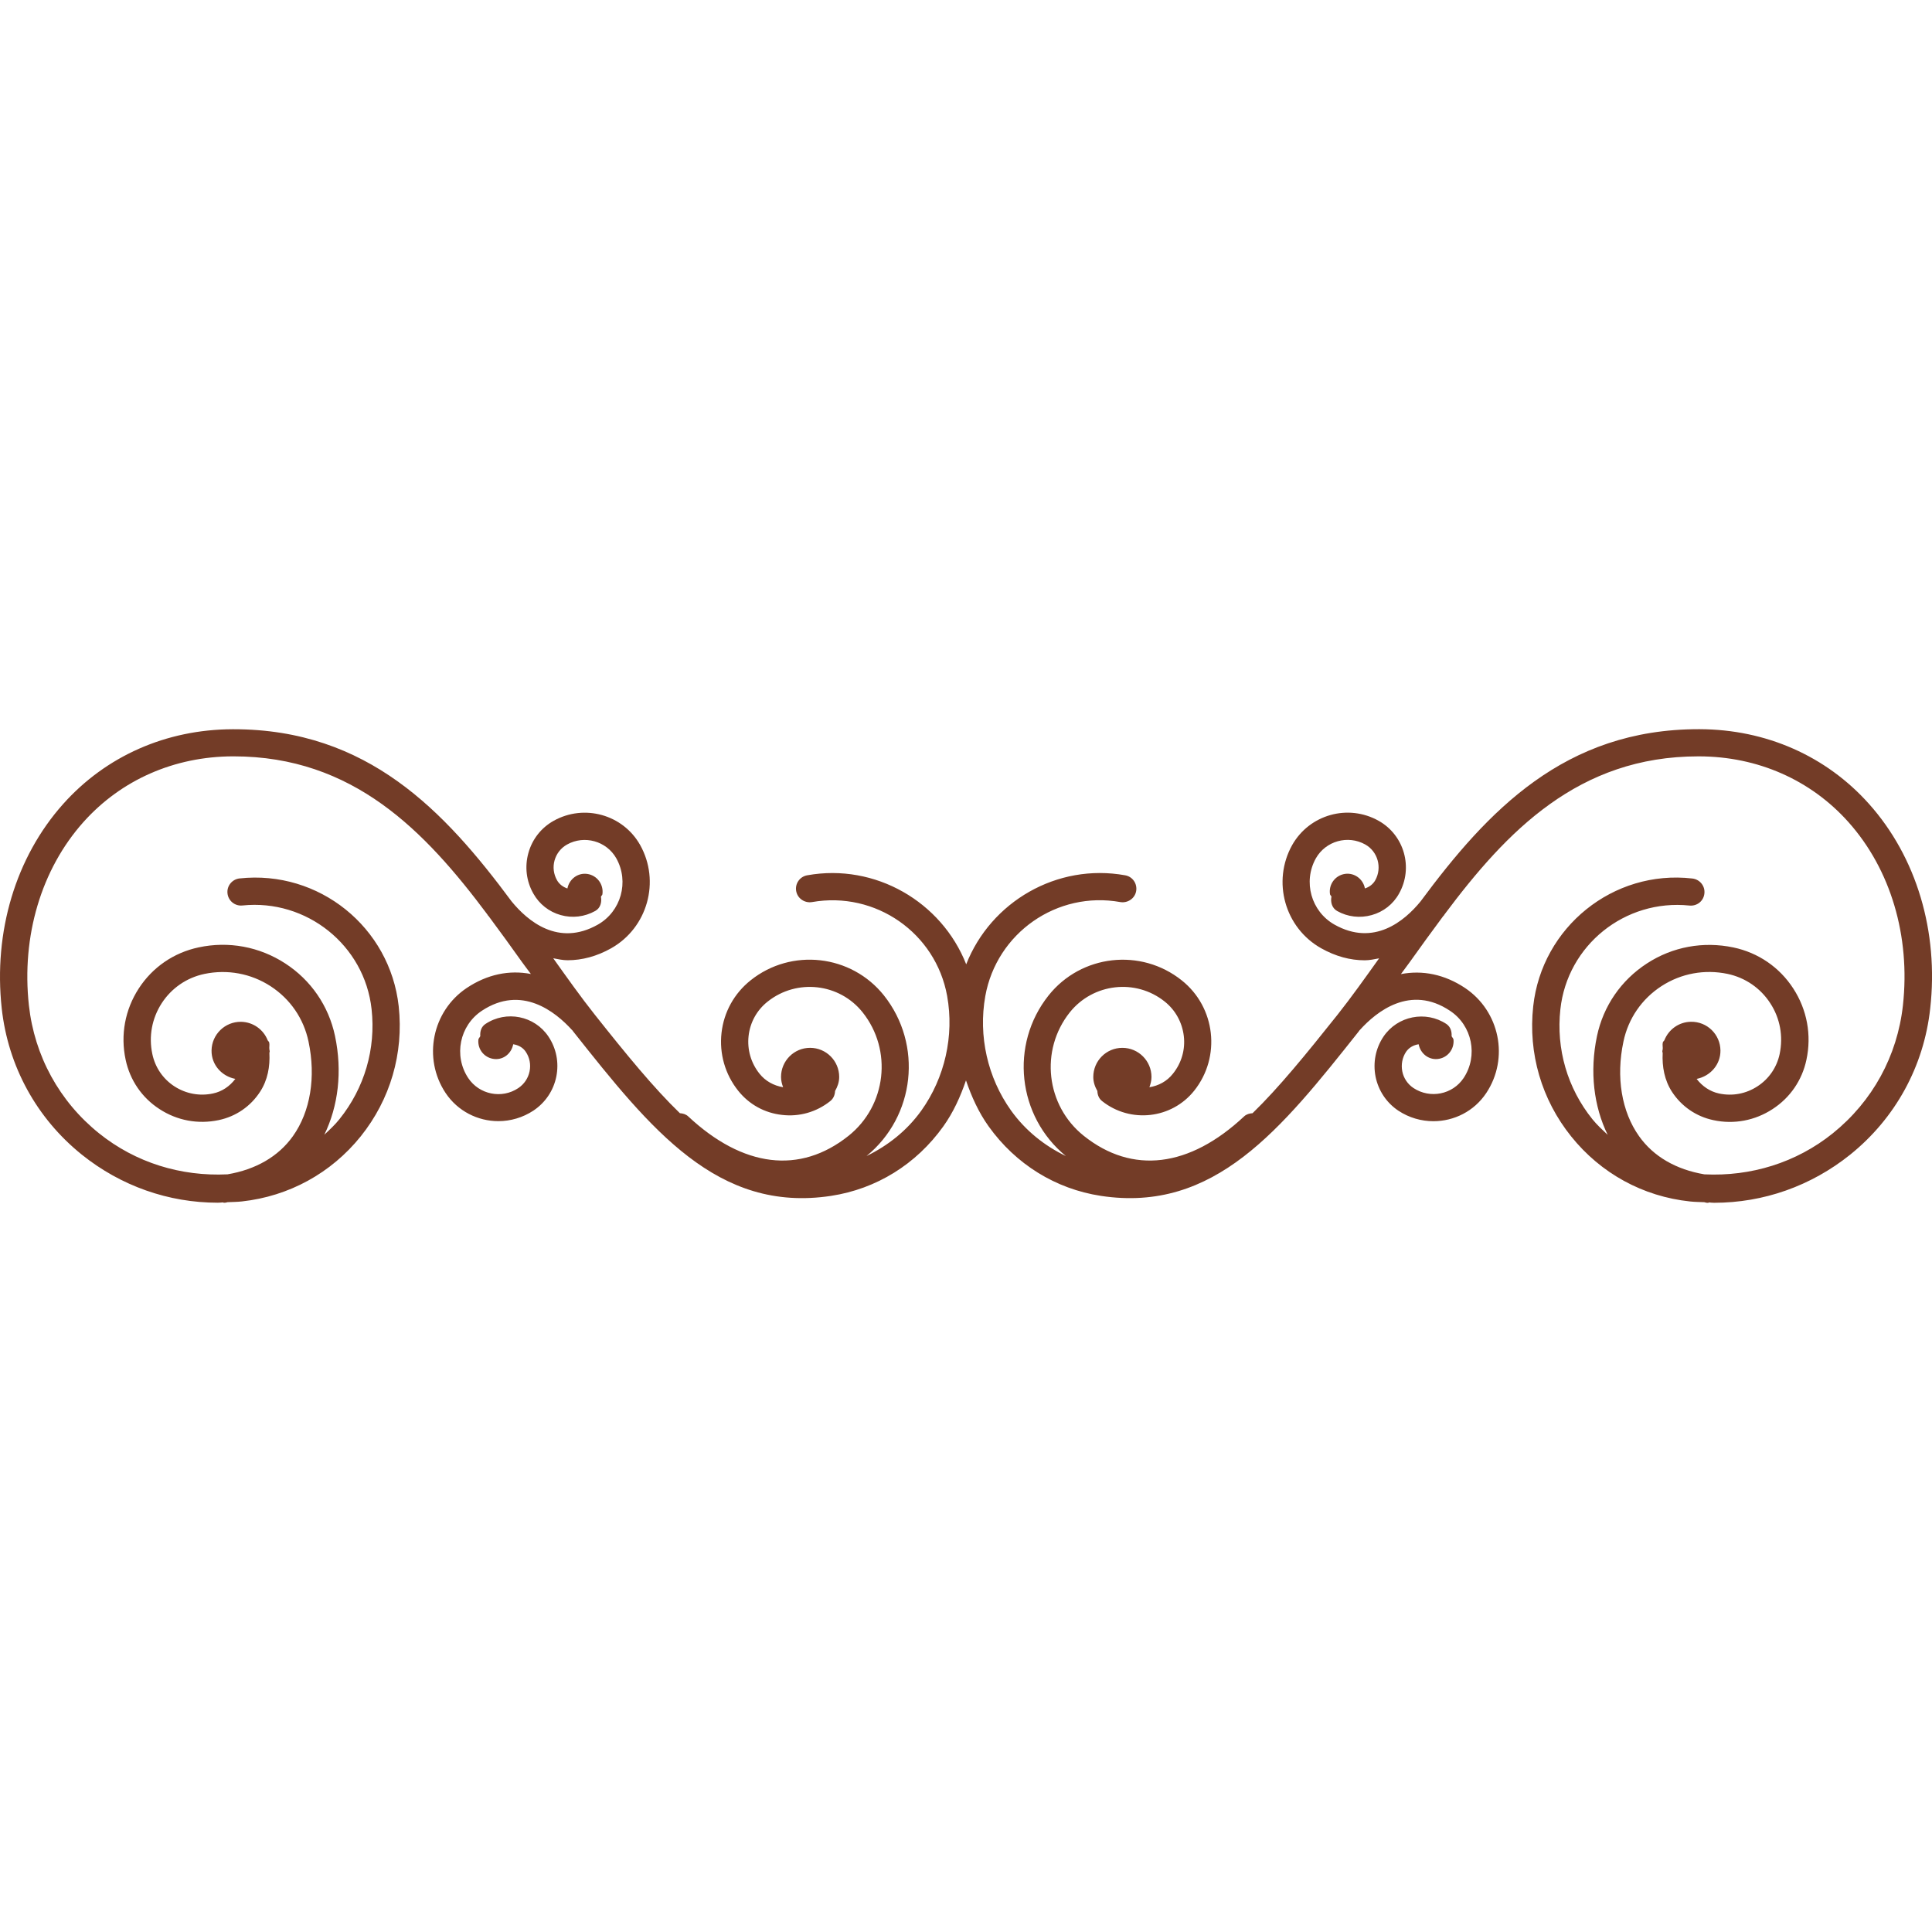 <?xml version="1.0" encoding="iso-8859-1"?>
<!-- Generator: Adobe Illustrator 16.0.0, SVG Export Plug-In . SVG Version: 6.00 Build 0)  -->
<!DOCTYPE svg PUBLIC "-//W3C//DTD SVG 1.1//EN" "http://www.w3.org/Graphics/SVG/1.1/DTD/svg11.dtd">
<svg xmlns="http://www.w3.org/2000/svg" xmlns:xlink="http://www.w3.org/1999/xlink" version="1.1" id="Capa_1" x="0px" y="0px" width="512px" height="512px" viewBox="0 0 191.707 191.707" style="enable-background:new 0 0 191.707 191.707;" xml:space="preserve">
<g>
	<path d="M185.461,79.775c-4.25-4.762-10.225-7.399-16.806-7.42c-0.032,0-0.069,0-0.105,0c-13.3,0-20.926,8.095-27.597,17.097   c-1.587,1.938-4.624,4.493-8.532,2.296c-2.32-1.308-3.148-4.261-1.851-6.579c0.976-1.722,3.18-2.339,4.904-1.371   c1.244,0.701,1.688,2.294,0.991,3.546c-0.227,0.401-0.596,0.675-1.028,0.812c-0.174-0.931-1.039-1.577-1.978-1.442   c-0.971,0.146-1.635,1.042-1.487,2.015c0.016,0.103,0.116,0.145,0.143,0.242c-0.105,0.557,0.053,1.129,0.559,1.422   c1.05,0.593,2.278,0.732,3.438,0.408s2.131-1.083,2.711-2.133c1.435-2.547,0.527-5.788-2.02-7.22   c-3.032-1.706-6.866-0.627-8.58,2.397c-2.025,3.621-0.738,8.219,2.874,10.249c1.424,0.801,2.879,1.194,4.324,1.194   c0.479,0,0.949-0.108,1.424-0.195c-1.366,1.911-2.722,3.823-4.129,5.601c-3.133,3.934-5.817,7.229-8.428,9.766   c-0.3,0.021-0.601,0.096-0.833,0.312c-5.432,5.089-11.095,5.774-15.91,1.936c-3.76-3.001-4.387-8.49-1.392-12.256   c2.31-2.885,6.533-3.375,9.418-1.07c1.065,0.849,1.729,2.062,1.894,3.412c0.163,1.35-0.227,2.689-1.076,3.744   c-0.601,0.77-1.45,1.202-2.336,1.345c0.116-0.322,0.206-0.654,0.206-1.018c0-1.593-1.292-2.891-2.891-2.891   c-1.598,0-2.884,1.298-2.884,2.891c0,0.517,0.168,0.98,0.405,1.392c0.011,0.38,0.148,0.749,0.47,1.002   c2.806,2.23,6.903,1.772,9.139-1.033c2.679-3.364,2.12-8.279-1.239-10.948c-4.05-3.235-9.978-2.565-13.21,1.495   c-3.887,4.881-3.096,12,1.714,15.939c-2.125-1.023-4.008-2.521-5.437-4.515c-2.336-3.27-3.262-7.403-2.558-11.354   c1.123-6.27,7.124-10.465,13.405-9.331c0.722,0.118,1.439-0.358,1.565-1.092c0.127-0.735-0.353-1.437-1.091-1.566   c-6.771-1.221-13.337,2.629-15.773,8.833c-2.438-6.196-9.022-10.048-15.778-8.833c-0.736,0.129-1.226,0.831-1.092,1.566   c0.129,0.733,0.838,1.21,1.566,1.092c6.312-1.113,12.285,3.066,13.413,9.318c0.71,3.952-0.227,8.097-2.558,11.366   c-1.432,1.999-3.316,3.48-5.444,4.515c4.822-3.935,5.611-11.054,1.724-15.944c-3.241-4.056-9.176-4.725-13.22-1.495   c-1.625,1.295-2.658,3.148-2.89,5.216c-0.232,2.066,0.354,4.113,1.648,5.737c1.081,1.36,2.624,2.215,4.354,2.404   c1.716,0.206,3.428-0.284,4.788-1.371c0.319-0.253,0.459-0.611,0.478-1.002c0.237-0.411,0.408-0.875,0.408-1.392   c0-1.593-1.289-2.891-2.89-2.891c-1.593,0-2.882,1.298-2.882,2.891c0,0.358,0.087,0.695,0.206,1.018   c-0.925-0.153-1.756-0.606-2.344-1.345c-0.849-1.065-1.231-2.395-1.081-3.744c0.153-1.351,0.823-2.563,1.891-3.407   c2.896-2.304,7.122-1.824,9.424,1.065c2.99,3.755,2.365,9.255-1.4,12.256c-4.82,3.839-10.47,3.153-15.912-1.936   c-0.232-0.216-0.53-0.29-0.82-0.312c-2.616-2.531-5.305-5.821-8.435-9.766c-1.411-1.777-2.766-3.694-4.132-5.606   c0.469,0.087,0.944,0.195,1.426,0.195c1.44,0,2.903-0.388,4.324-1.189c3.607-2.036,4.899-6.637,2.869-10.254   c-1.708-3.024-5.553-4.082-8.572-2.396c-1.237,0.69-2.128,1.824-2.51,3.19c-0.382,1.366-0.211,2.797,0.49,4.034   c0.591,1.049,1.556,1.809,2.713,2.133c1.155,0.324,2.375,0.18,3.428-0.408c0.514-0.288,0.665-0.86,0.567-1.411   c0.032-0.098,0.129-0.145,0.145-0.248c0.137-0.967-0.522-1.869-1.495-2.014c-0.938-0.14-1.798,0.506-1.978,1.442   c-0.43-0.142-0.804-0.417-1.031-0.817c-0.34-0.604-0.433-1.305-0.243-1.975s0.627-1.226,1.231-1.566   c1.716-0.967,3.926-0.351,4.894,1.366c1.3,2.323,0.475,5.276-1.843,6.584c-3.915,2.207-6.945-0.358-8.537-2.297   C44.102,80.455,36.476,72.36,23.177,72.36c-0.032,0-0.066,0-0.103,0c-6.582,0.021-12.556,2.658-16.809,7.42   c-4.704,5.271-6.924,12.659-6.094,20.276c0.628,5.732,3.452,10.9,7.95,14.518c3.878,3.111,8.598,4.768,13.495,4.768   c0.168,0,0.34-0.021,0.514-0.031c0.031,0,0.053,0.036,0.079,0.036c0.061,0,0.113,0,0.174-0.011c0.071-0.01,0.129-0.036,0.206-0.047   c0.469-0.021,0.943-0.021,1.413-0.074c4.667-0.512,8.852-2.805,11.789-6.454c2.938-3.66,4.277-8.243,3.771-12.909   c-0.865-7.845-7.913-13.543-15.792-12.688c-0.738,0.082-1.278,0.744-1.197,1.484c0.079,0.746,0.744,1.279,1.484,1.2   c6.349-0.659,12.119,3.931,12.814,10.288c0.433,3.944-0.704,7.826-3.188,10.916c-0.453,0.569-0.98,1.055-1.5,1.54   c1.376-2.826,1.804-6.271,1.058-9.798c-0.63-2.979-2.387-5.54-4.939-7.196c-2.56-1.664-5.622-2.231-8.593-1.592   c-2.462,0.521-4.574,1.969-5.94,4.076c-1.366,2.106-1.83,4.611-1.305,7.063c0.427,2.03,1.613,3.776,3.359,4.904   c1.743,1.14,3.823,1.529,5.875,1.097c1.706-0.358,3.169-1.36,4.113-2.821c0.751-1.154,0.989-2.494,0.92-3.844   c0-0.053,0.032-0.105,0.032-0.158c0-0.074-0.032-0.138-0.037-0.211c-0.023-0.222,0.037-0.443-0.013-0.665   c-0.021-0.1-0.113-0.137-0.156-0.231c-0.417-1.055-1.437-1.804-2.639-1.825c-1.595-0.021-2.906,1.256-2.927,2.848   c-0.019,1.419,1.015,2.558,2.36,2.816c-0.551,0.728-1.308,1.255-2.209,1.445c-1.339,0.289-2.7,0.031-3.839-0.707   c-1.134-0.738-1.911-1.883-2.188-3.206c-0.372-1.751-0.042-3.533,0.931-5.042c0.976-1.5,2.479-2.533,4.237-2.905   c2.278-0.475,4.612-0.048,6.563,1.216c1.949,1.268,3.288,3.209,3.768,5.497c0.746,3.522,0.185,6.95-1.551,9.387   c-1.442,2.025-3.694,3.312-6.489,3.786c-4.617,0.222-9.11-1.149-12.746-4.07c-3.937-3.164-6.41-7.679-6.961-12.704   c-0.749-6.863,1.226-13.495,5.413-18.183c3.741-4.18,9.001-6.497,14.805-6.519c0.026,0,0.061,0,0.087,0   c11.873,0,18.987,7.389,25.207,15.715c0.005,0.011,0,0.021,0.005,0.032c0.026,0.037,0.065,0.065,0.098,0.103   c1.123,1.511,2.235,3.04,3.325,4.575c0.288,0.404,0.58,0.773,0.87,1.17c-2.144-0.411-4.324,0.032-6.354,1.382   c-3.446,2.3-4.396,6.977-2.112,10.421c1.21,1.813,3.201,2.8,5.244,2.8c1.197,0,2.407-0.343,3.48-1.05   c1.179-0.791,1.983-1.982,2.265-3.364c0.28-1.392,0.006-2.806-0.783-3.986c-1.379-2.057-4.182-2.621-6.254-1.239   c-0.417,0.279-0.541,0.743-0.506,1.207c-0.05,0.121-0.179,0.211-0.19,0.354c-0.087,0.986,0.63,1.83,1.608,1.914   c0.918,0.079,1.68-0.58,1.849-1.466c0.49,0.074,0.954,0.306,1.247,0.749c0.382,0.569,0.517,1.26,0.377,1.94   s-0.535,1.266-1.112,1.656c-1.646,1.107-3.887,0.648-4.979-0.997c-1.463-2.209-0.854-5.205,1.355-6.671   c3.937-2.603,7.291,0.085,8.946,1.909c0.008,0.011,0.013,0,0.019,0.011c0.037,0.047,0.079,0.116,0.119,0.158   c7.667,9.671,14.293,18.003,25.568,16.289c4.493-0.686,8.446-3.132,11.135-6.892c1-1.398,1.701-2.953,2.252-4.567   c0.552,1.608,1.247,3.164,2.252,4.567c2.689,3.754,6.64,6.206,11.132,6.892c11.285,1.714,17.898-6.628,25.566-16.289   c0.036-0.042,0.084-0.116,0.115-0.158c0.006-0.011,0.011,0,0.017-0.011c1.655-1.835,5.015-4.532,8.943-1.909   c2.21,1.456,2.816,4.462,1.36,6.666c-1.097,1.65-3.333,2.088-4.978,1.002c-0.575-0.38-0.981-0.976-1.113-1.656s0-1.371,0.375-1.94   c0.306-0.443,0.765-0.675,1.249-0.749c0.169,0.886,0.939,1.54,1.852,1.466c0.976-0.084,1.688-0.928,1.608-1.914   c-0.011-0.143-0.138-0.227-0.19-0.354c0.026-0.464-0.1-0.917-0.506-1.202c-2.052-1.366-4.867-0.812-6.254,1.245   c-0.791,1.181-1.055,2.589-0.786,3.976c0.285,1.393,1.086,2.589,2.263,3.375c1.07,0.707,2.283,1.044,3.48,1.044   c2.035,0,4.039-0.98,5.247-2.805c2.283-3.444,1.334-8.111-2.12-10.421c-2.025-1.345-4.208-1.785-6.354-1.371   c0.29-0.403,0.58-0.777,0.87-1.181c1.092-1.535,2.204-3.064,3.327-4.575c0.026-0.037,0.063-0.066,0.101-0.103   c0.005-0.011,0-0.021,0.005-0.032c6.223-8.326,13.331-15.715,25.207-15.715c0.026,0,0.059,0,0.09,0   c5.806,0.016,11.063,2.334,14.803,6.519c4.192,4.693,6.164,11.319,5.41,18.183c-0.554,5.025-3.017,9.529-6.961,12.704   c-3.633,2.921-8.137,4.292-12.74,4.07c-2.801-0.475-5.047-1.761-6.481-3.786c-1.734-2.437-2.305-5.864-1.55-9.392   c0.479-2.283,1.819-4.229,3.771-5.498c1.956-1.266,4.281-1.69,6.56-1.215c1.751,0.372,3.259,1.403,4.234,2.906   c0.976,1.492,1.303,3.274,0.934,5.047c-0.279,1.312-1.055,2.457-2.188,3.195c-1.139,0.749-2.494,1.007-3.839,0.718   c-0.901-0.195-1.661-0.729-2.21-1.445c1.351-0.27,2.379-1.413,2.363-2.826c-0.021-1.593-1.324-2.869-2.927-2.843   c-1.208,0.016-2.221,0.775-2.637,1.83c-0.037,0.084-0.132,0.116-0.158,0.231c-0.048,0.222,0.01,0.433-0.006,0.648   c-0.005,0.08-0.042,0.143-0.042,0.222c0,0.059,0.031,0.111,0.037,0.169c-0.068,1.35,0.174,2.695,0.923,3.85   c0.949,1.45,2.404,2.452,4.107,2.811c2.036,0.443,4.13,0.043,5.875-1.097c1.74-1.128,2.932-2.868,3.359-4.894   c0.527-2.457,0.063-4.963-1.303-7.069c-1.366-2.112-3.485-3.56-5.943-4.076c-2.984-0.627-6.032-0.076-8.59,1.593   c-2.558,1.664-4.314,4.216-4.947,7.201c-0.743,3.527-0.316,6.981,1.061,9.798c-0.527-0.496-1.055-0.981-1.514-1.546   c-2.483-3.084-3.612-6.971-3.18-10.91c0.69-6.362,6.412-10.958,12.809-10.294c0.755,0.074,1.408-0.453,1.482-1.199   c0.084-0.738-0.454-1.403-1.202-1.485c-7.853-0.902-14.93,4.838-15.784,12.683c-0.511,4.666,0.828,9.249,3.766,12.909   c2.938,3.665,7.119,5.959,11.786,6.454c0.479,0.053,0.949,0.053,1.424,0.074c0.074,0.011,0.127,0.042,0.206,0.053   c0.062,0.005,0.115,0.011,0.168,0.011c0.032,0,0.053-0.026,0.085-0.042c0.169,0.016,0.337,0.036,0.517,0.036   c4.894,0,9.613-1.661,13.495-4.772c4.498-3.617,7.319-8.774,7.946-14.512C192.386,92.434,190.165,85.041,185.461,79.775z" fill="#733c27"/>
</g>
<g>
</g>
<g>
</g>
<g>
</g>
<g>
</g>
<g>
</g>
<g>
</g>
<g>
</g>
<g>
</g>
<g>
</g>
<g>
</g>
<g>
</g>
<g>
</g>
<g>
</g>
<g>
</g>
<g>
</g>
</svg>

